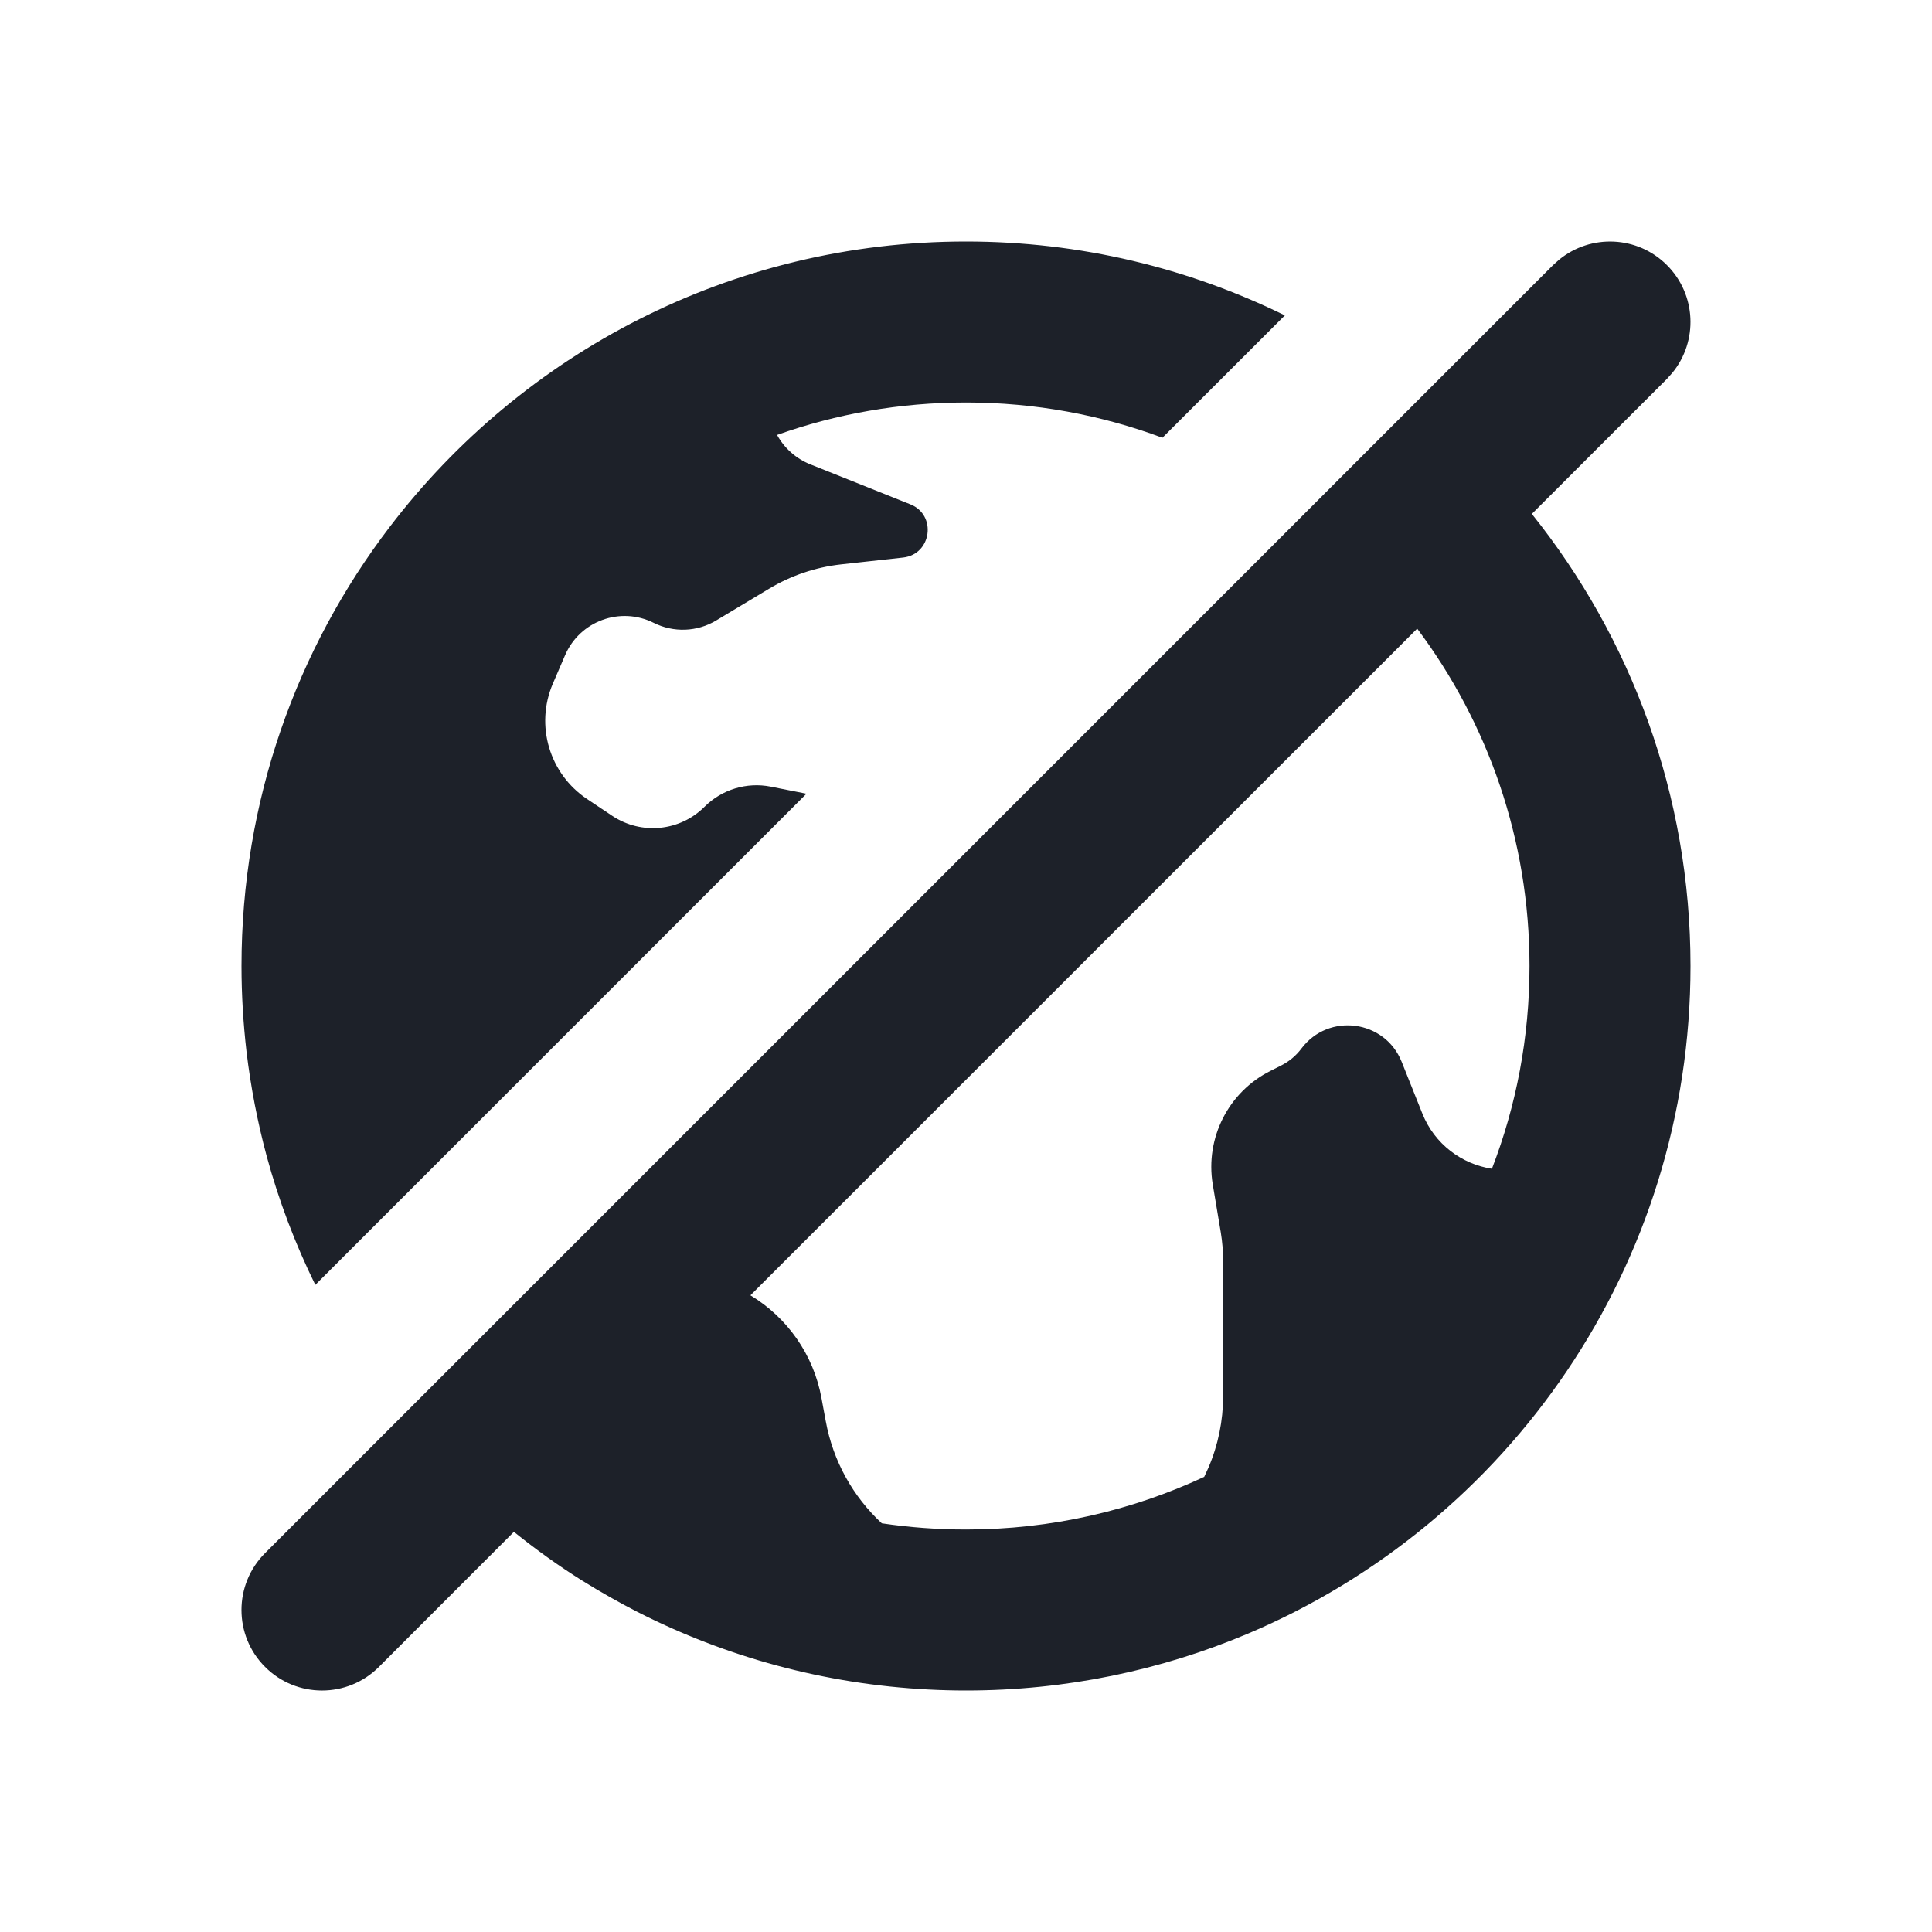 <svg width="24" height="24" viewBox="0 0 24 24" fill="none" xmlns="http://www.w3.org/2000/svg">
<path d="M19.369 3.225C19.762 2.904 20.341 2.927 20.707 3.293C21.073 3.659 21.096 4.238 20.775 4.631L20.707 4.707L19.029 6.384C20.261 7.923 21 9.875 21 12C21 15.728 18.734 18.927 15.504 20.293C14.427 20.748 13.243 21 12 21C11.845 21 11.69 20.996 11.537 20.988C10.239 20.922 9.013 20.581 7.917 20.023C7.685 19.904 7.458 19.775 7.237 19.638C6.94 19.452 6.656 19.248 6.384 19.029L4.707 20.707C4.317 21.098 3.683 21.098 3.293 20.707C2.902 20.317 2.902 19.683 3.293 19.293L19.293 3.293L19.369 3.225ZM9.322 16.091C9.777 16.365 10.106 16.825 10.205 17.369L10.257 17.65C10.348 18.151 10.598 18.593 10.954 18.923C11.295 18.974 11.645 19 12 19C13.057 19 14.06 18.765 14.959 18.346C14.977 18.308 14.995 18.27 15.012 18.231C15.132 17.951 15.194 17.649 15.194 17.344V15.662C15.194 15.544 15.184 15.425 15.165 15.309L15.065 14.712C14.97 14.135 15.261 13.563 15.784 13.302L15.913 13.237C16.013 13.187 16.1 13.115 16.167 13.025C16.504 12.576 17.203 12.668 17.412 13.19L17.669 13.833C17.821 14.213 18.158 14.461 18.533 14.519C18.835 13.737 19 12.888 19 12C19 10.427 18.48 8.977 17.605 7.809L9.322 16.091ZM12 3C13.421 3 14.766 3.331 15.961 3.918L14.44 5.438C13.681 5.155 12.858 5 12 5C11.177 5 10.387 5.142 9.653 5.403C9.743 5.567 9.888 5.697 10.065 5.768L11.309 6.265C11.64 6.397 11.574 6.886 11.219 6.926L10.447 7.011C10.132 7.046 9.828 7.149 9.556 7.312L8.896 7.708C8.66 7.85 8.367 7.861 8.12 7.737C7.705 7.53 7.202 7.714 7.019 8.141L6.867 8.494C6.646 9.012 6.825 9.613 7.293 9.926L7.606 10.135C7.967 10.375 8.447 10.328 8.753 10.021C8.968 9.807 9.276 9.713 9.574 9.772L10.018 9.86L3.917 15.961C3.667 15.452 3.463 14.916 3.312 14.359C3.199 13.939 3.115 13.505 3.062 13.062C3.022 12.714 3 12.359 3 12C3 9.948 3.687 8.057 4.843 6.543C6.487 4.39 9.081 3 12 3Z" fill="#1D2129"/>
</svg>
